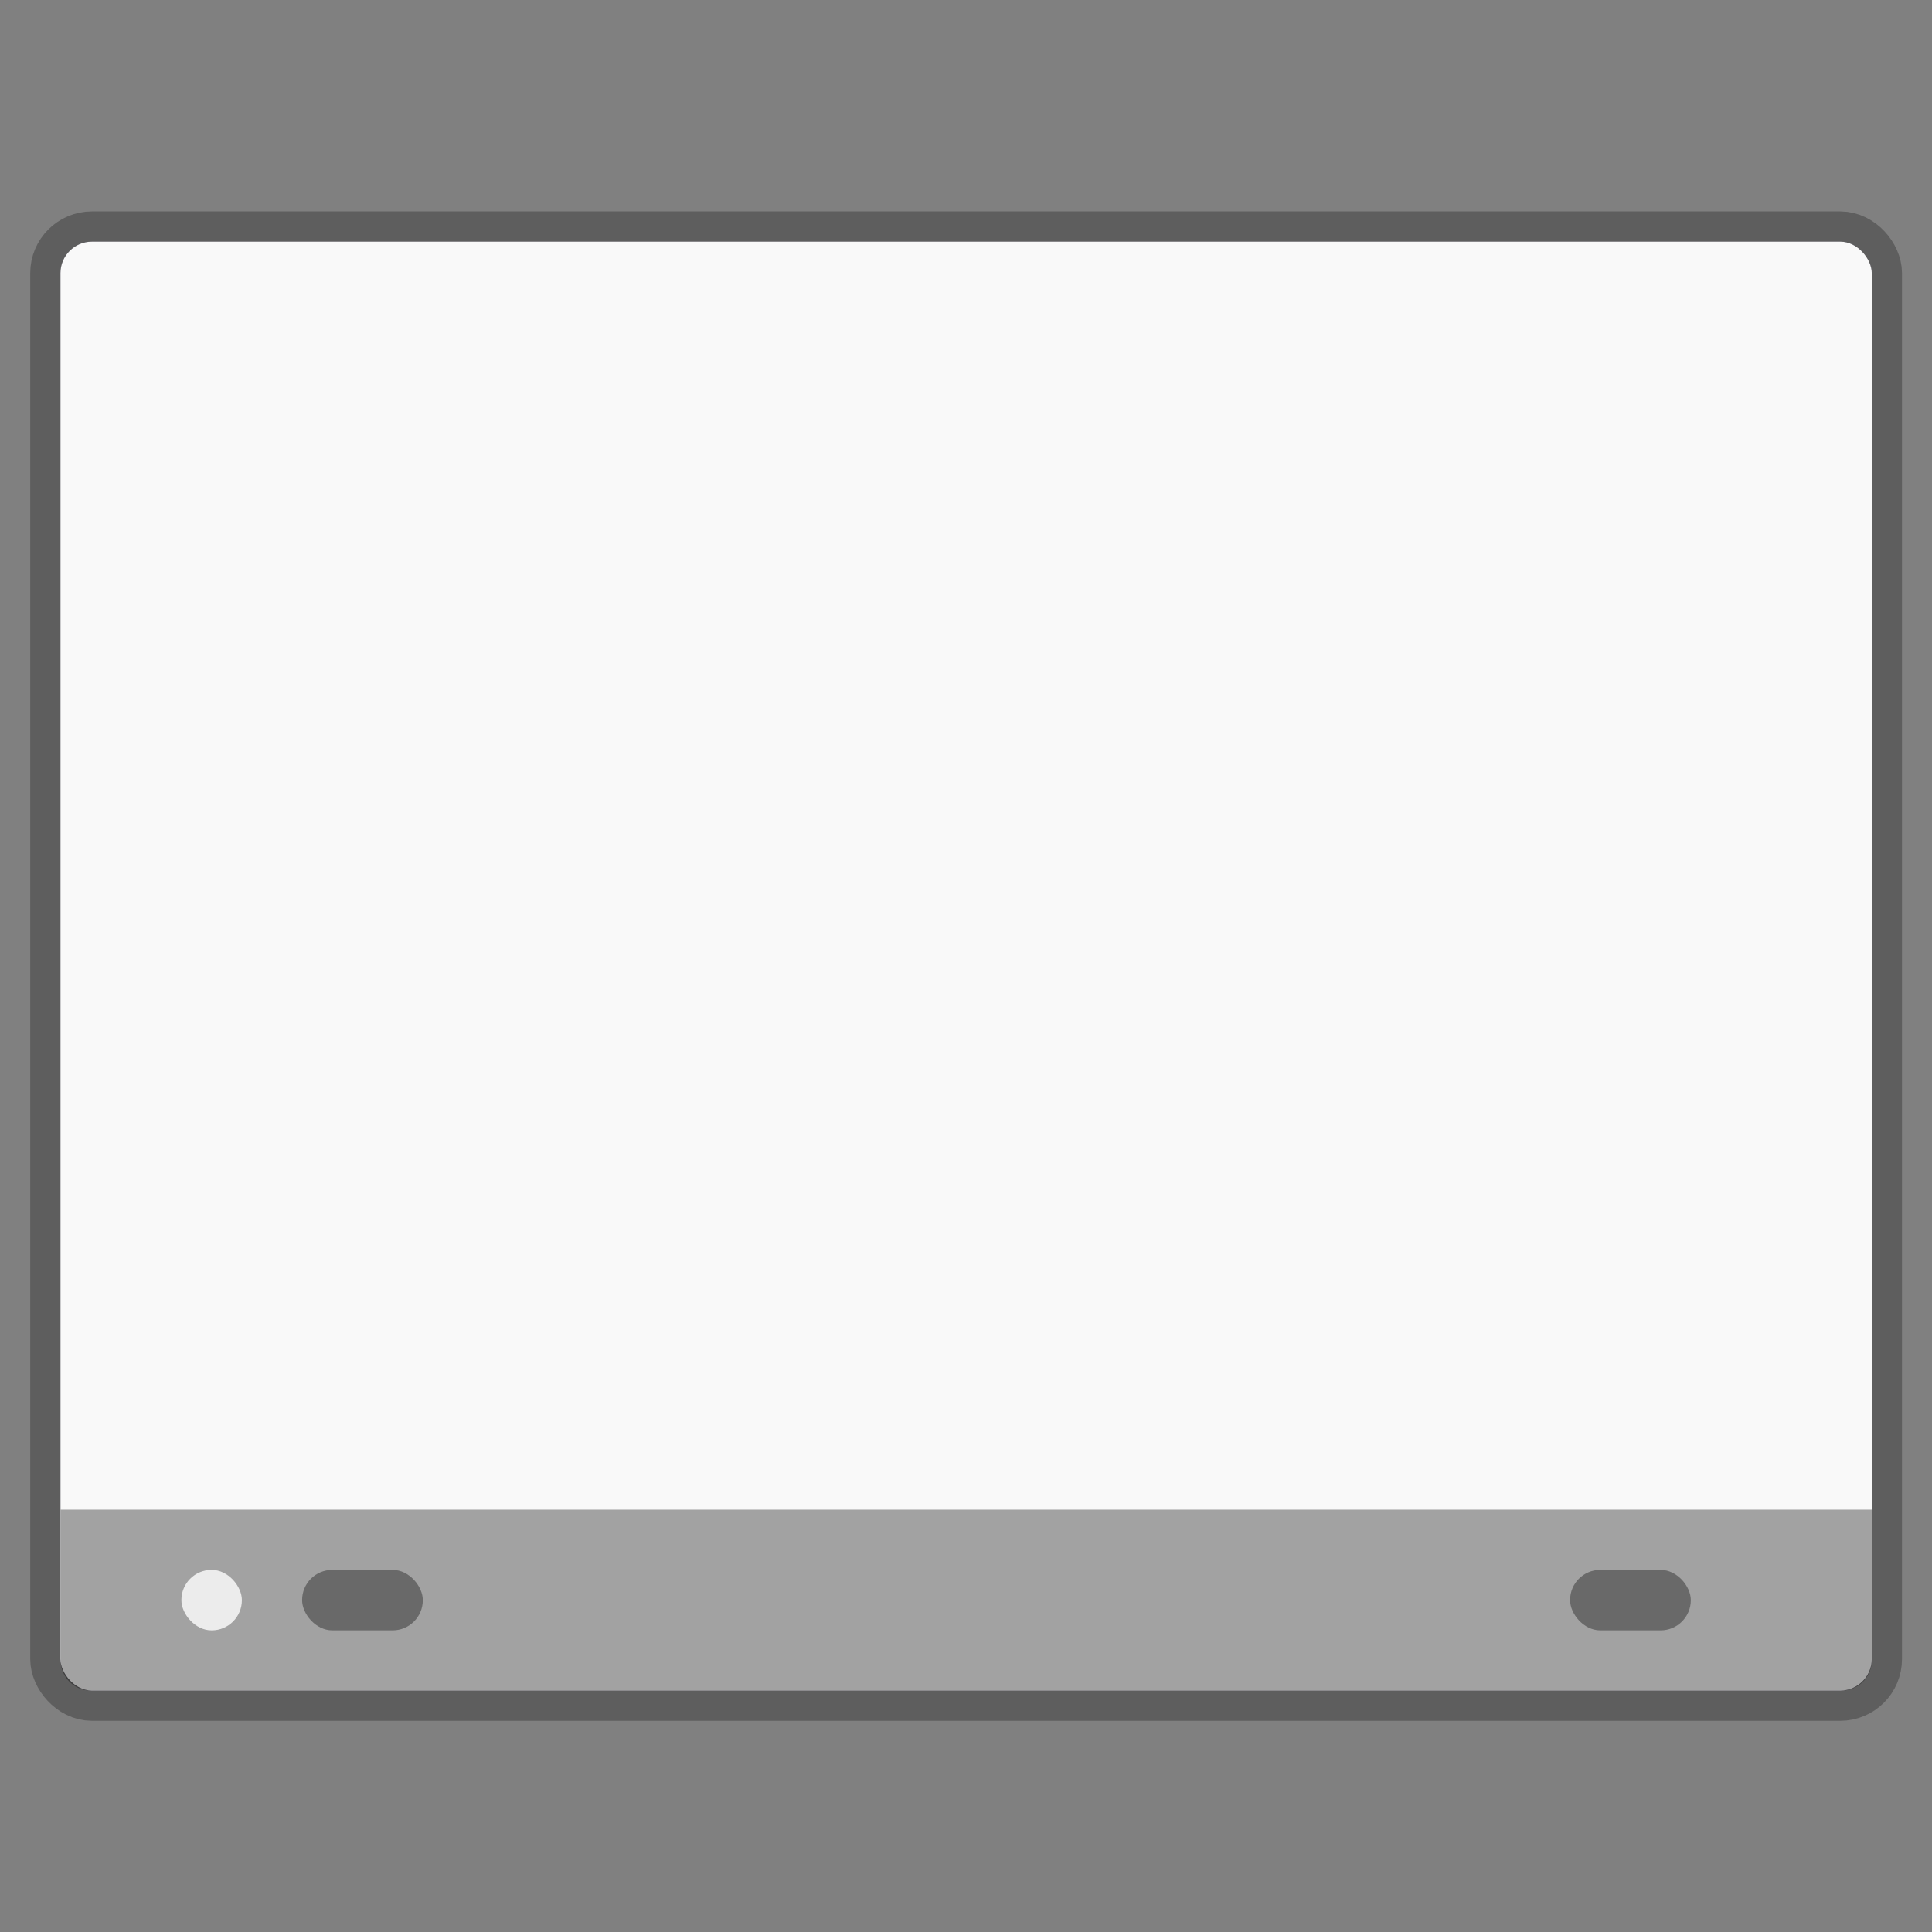 <?xml version="1.0" encoding="UTF-8" standalone="no"?>
<svg
   width="32"
   height="32"
   version="1.1"
   viewBox="0 0 8.467 8.467"
   id="svg30"
   sodipodi:docname="default-user-desktop.svg"
   inkscape:version="1.2.2 (b0a8486541, 2022-12-01)"
   xmlns:inkscape="http://www.inkscape.org/namespaces/inkscape"
   xmlns:sodipodi="http://sodipodi.sourceforge.net/DTD/sodipodi-0.dtd"
   xmlns="http://www.w3.org/2000/svg"
   xmlns:svg="http://www.w3.org/2000/svg">
  <rect x="0" y="0" width="8.467" height="8.467" fill="#808080" stroke="none"/>
  <defs
     id="defs34">
    <linearGradient
       id="screen"
       x1="3.266"
       y1="9.798"
       x2="3.266"
       y2="29.394"
       gradientTransform="scale(1.225,0.816)"
       gradientUnits="userSpaceOnUse">
      <stop
         offset="0%"
         style="stop-color:#E0E0E0"
         id="stop7" />
      <!-- Gray 300 -->
      <stop
         offset="100%"
         style="stop-color:#BDBDBD"
         id="stop9" />
      <!-- Gray 400 -->
    </linearGradient>
  </defs>
  <sodipodi:namedview
     id="namedview32"
     pagecolor="#ffffff"
     bordercolor="#666666"
     borderopacity="1.0"
     inkscape:showpageshadow="2"
     inkscape:pageopacity="0.0"
     inkscape:pagecheckerboard="0"
     inkscape:deskcolor="#d1d1d1"
     showgrid="false"
     inkscape:zoom="20.85965"
     inkscape:cx="19.583262"
     inkscape:cy="14.693439"
     inkscape:window-width="1920"
     inkscape:window-height="1019"
     inkscape:window-x="0"
     inkscape:window-y="0"
     inkscape:window-maximized="1"
     inkscape:current-layer="svg30" />
  <g
     id="g1945">
    <rect
       x="-8.203"
       y="-7.409"
       width="7.938"
       height="6.35"
       ry="0.138"
       fill="none"
       stroke="#321870"
       stroke-opacity="0.784"
       stroke-width="0.529"
       style="paint-order:markers stroke fill;font-variation-settings:normal;opacity:1;vector-effect:none;fill:#474355;fill-opacity:1;stroke:#000000;stroke-width:0.265;stroke-linecap:round;stroke-linejoin:round;stroke-miterlimit:4;stroke-dasharray:none;stroke-dashoffset:0.132;stroke-opacity:0.267;-inkscape-stroke:none;stop-color:#000000;stop-opacity:1"
       id="rect2"
       transform="scale(-1)" />
    <rect
       x="-8.203"
       y="-7.409"
       width="7.938"
       height="6.35"
       ry="0.138"
       fill="#9677e2"
       style="paint-order:markers stroke fill;font-variation-settings:normal;opacity:1;vector-effect:none;fill:#f9f9f9;fill-opacity:1;stroke-width:0.265;stroke-linecap:butt;stroke-linejoin:miter;stroke-miterlimit:4;stroke-dasharray:none;stroke-dashoffset:0;stroke-opacity:1;-inkscape-stroke:none;stop-color:#000000;stop-opacity:1"
       id="rect4"
       transform="scale(-1)" />
    <path
       d="m 8.071,7.409 a 0.132,0.132 0 0 0 0.132,-0.132 V 6.616 h -7.937 v 0.661 a 0.132,0.132 0 0 0 0.132,0.132 z"
       opacity="0.35"
       style="paint-order:stroke markers fill"
       id="path6" />
    <rect
       x="-7.41"
       y="-7.145"
       width="0.529"
       height="0.265"
       ry="0.132"
       opacity="0.35"
       style="paint-order:stroke markers fill"
       id="rect8"
       transform="scale(-1)" />
    <rect
       x="-1.06"
       y="-7.145"
       width="0.265"
       height="0.265"
       ry="0.132"
       fill="#ffffff"
       opacity="0.8"
       style="paint-order:stroke markers fill"
       id="rect12"
       transform="scale(-1)" />
    <rect
       x="-1.853"
       y="-7.145"
       width="0.529"
       height="0.265"
       ry="0.132"
       opacity="0.35"
       style="paint-order:stroke markers fill"
       id="rect14"
       transform="scale(-1)" />
  </g>
</svg>
